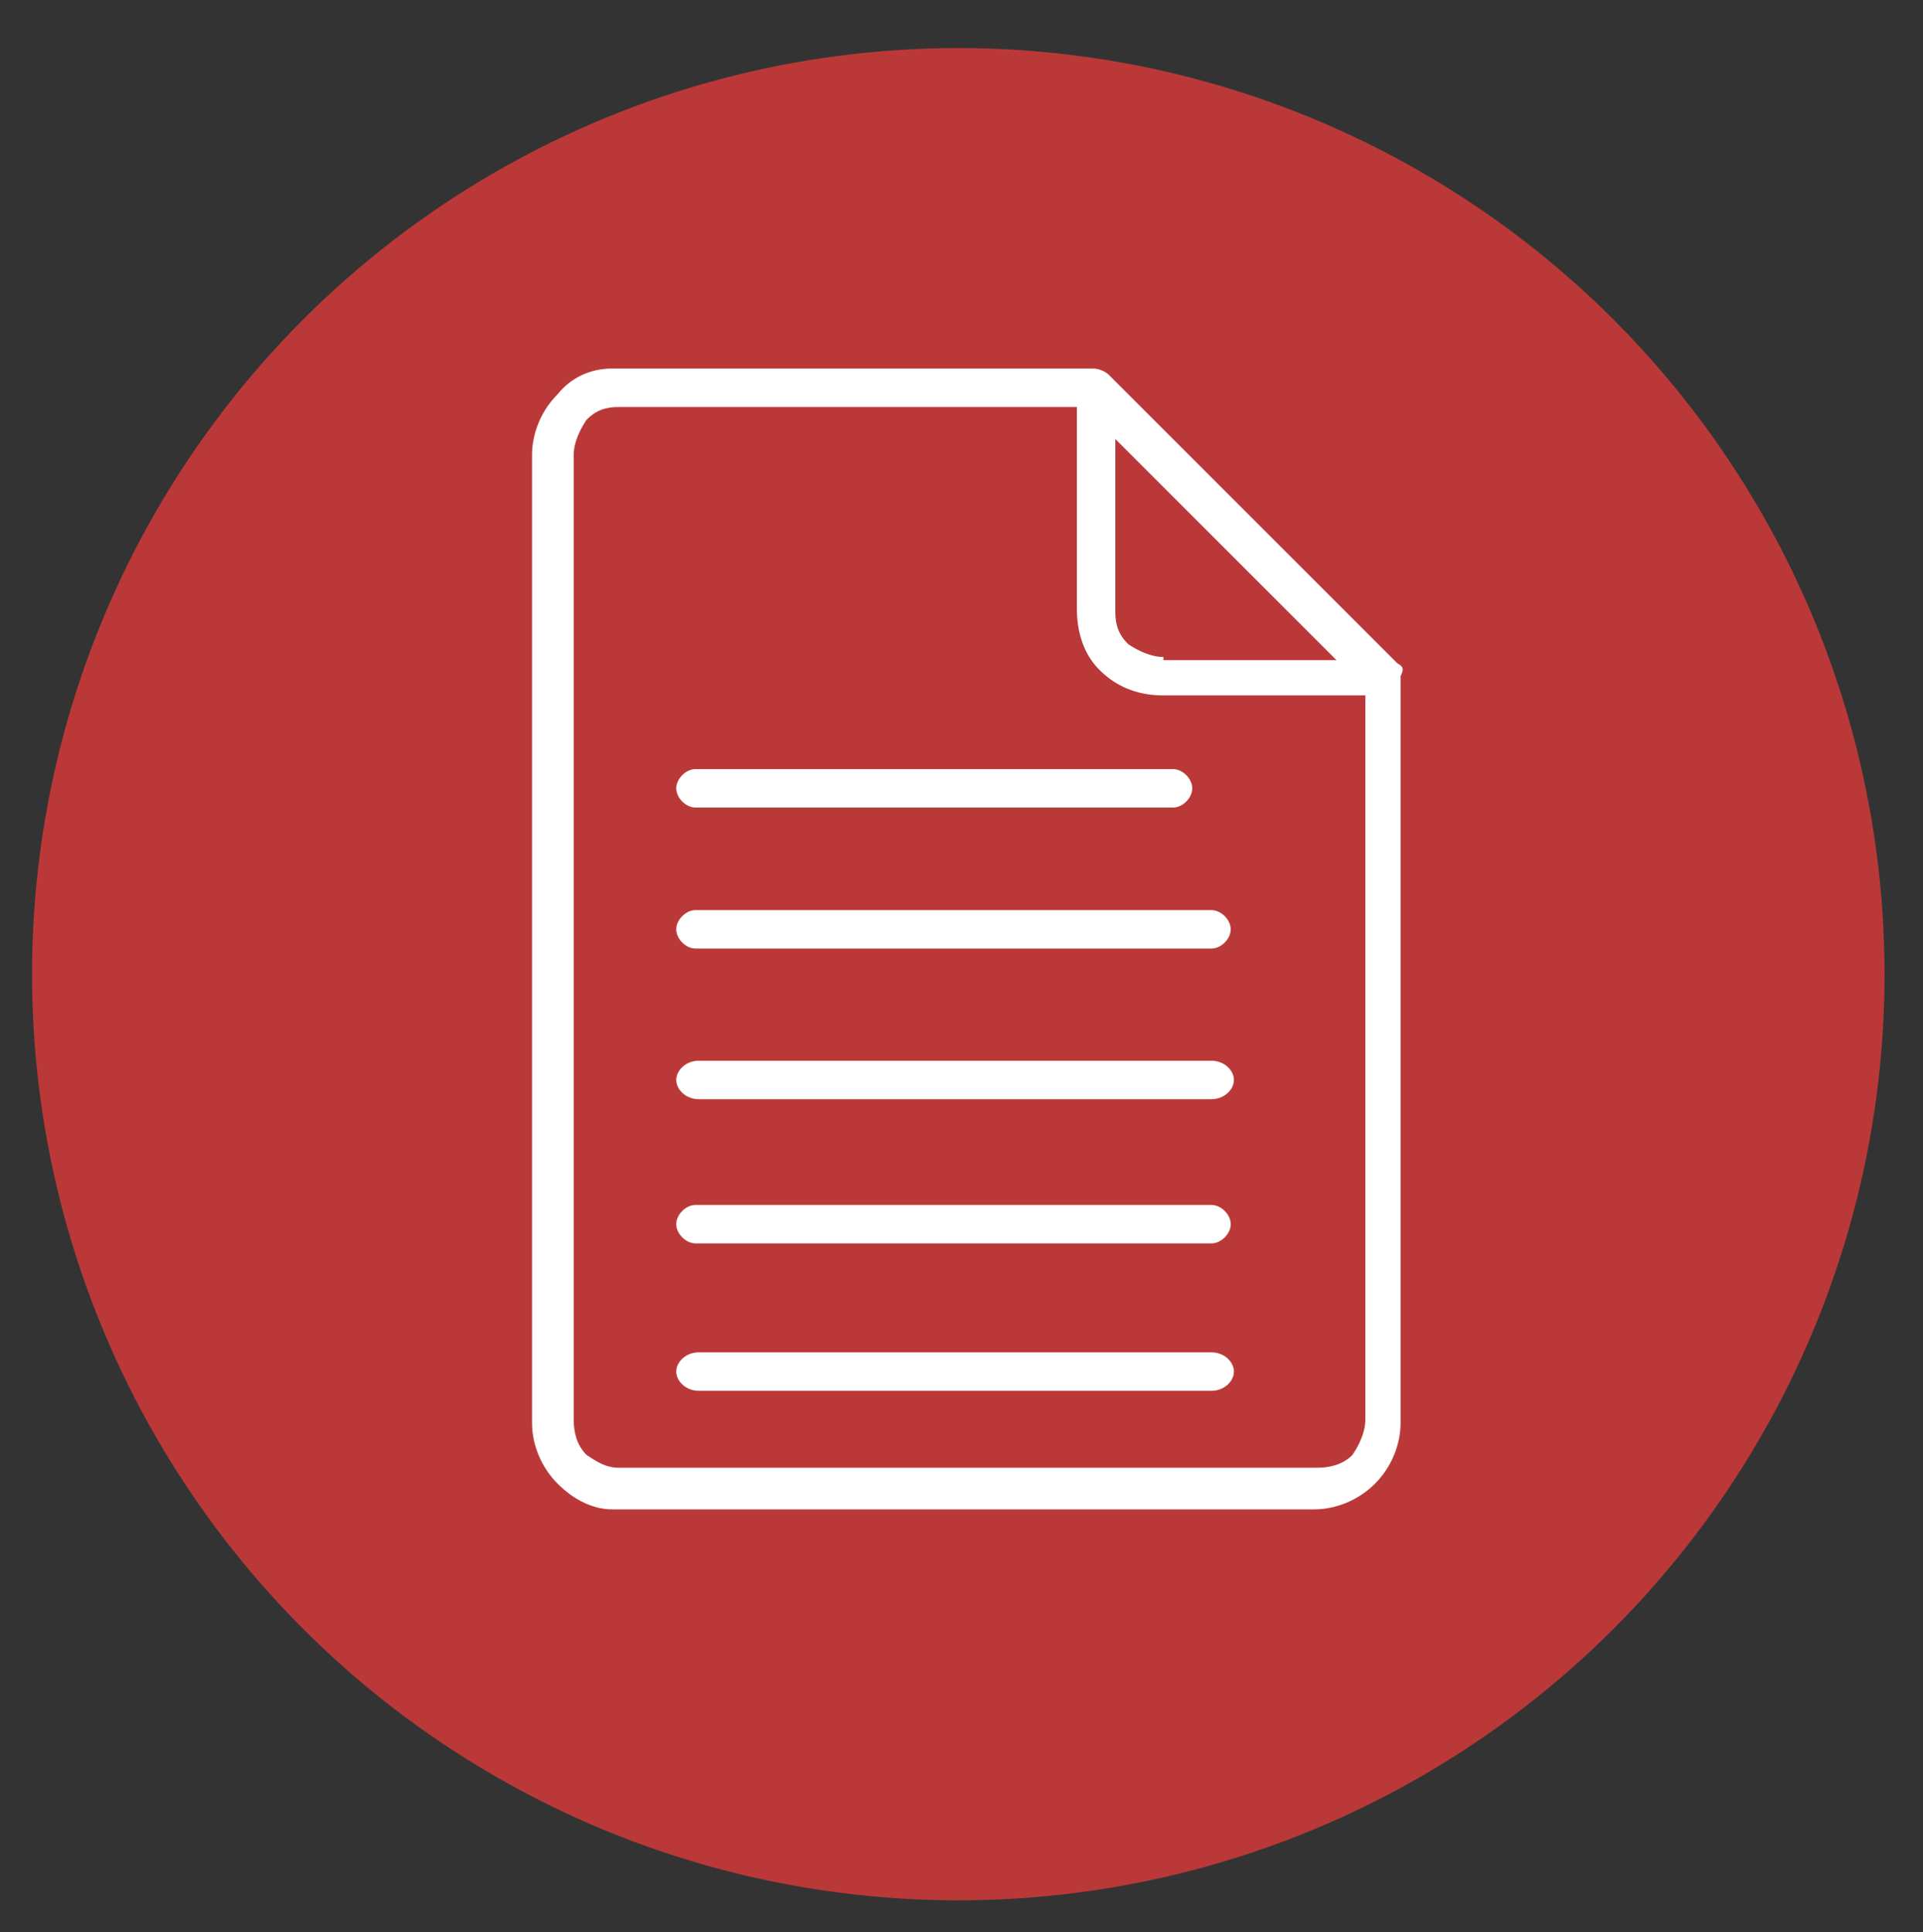 <?xml version="1.0" encoding="utf-8"?>
<!-- Generator: Adobe Illustrator 26.2.1, SVG Export Plug-In . SVG Version: 6.00 Build 0)  -->
<svg version="1.0" id="Capa_1" xmlns="http://www.w3.org/2000/svg" xmlns:xlink="http://www.w3.org/1999/xlink" x="0px" y="0px"
	 viewBox="0 0 60 60.3" style="enable-background:new 0 0 60 60.3;" xml:space="preserve">
<rect x="0" y="0" width="60" height="60.3" fill="#333333" stroke="none"/>
<style type="text/css">
	.st0{opacity:0.88;fill:#BC1A18;}
	.st1{opacity:0.88;}
	.st2{fill:#BC1A18;}
	.st3{fill:#BA3938;}
	.st4{fill:#FFFFFF;}
	.st5{fill-rule:evenodd;clip-rule:evenodd;fill:#FFFFFF;}
	.st6{fill:#931914;}
</style>
<g>
	<circle class="st3" cx="29.9" cy="30.4" r="28.9"/>
	<g>
		<path class="st4" d="M37.8,42.2h-16c-0.4,0-0.7,0.3-0.7,0.6c0,0.3,0.3,0.6,0.7,0.6h16c0.4,0,0.7-0.3,0.7-0.6
			C38.5,42.5,38.2,42.2,37.8,42.2z"/>
		<path class="st4" d="M37.8,38.8c0.3,0,0.6-0.3,0.6-0.6s-0.3-0.6-0.6-0.6H21.7c-0.3,0-0.6,0.3-0.6,0.6s0.3,0.6,0.6,0.6H37.8z"/>
		<path class="st4" d="M43.6,20.7l-9-9c-0.1-0.1-0.3-0.2-0.5-0.2l-14.6,0v0l-0.4,0v0c-0.7,0-1.3,0.3-1.7,0.8
			c-0.5,0.5-0.8,1.2-0.8,1.9l0,30.2c0,0.7,0.3,1.4,0.8,1.9c0.5,0.5,1.1,0.8,1.7,0.8l21.9,0c0.7,0,1.4-0.3,1.9-0.8
			c0.5-0.5,0.8-1.2,0.8-1.9l0-23.3C43.8,20.9,43.8,20.8,43.6,20.7z M36.3,20.5c-0.4,0-0.8-0.2-1.1-0.4l0,0c-0.3-0.3-0.4-0.6-0.4-1
			v-5.4l6.9,6.9H36.3z M34.3,20.9L34.3,20.9L34.3,20.9c0.6,0.6,1.3,0.8,2,0.8h6.3l0,22.6c0,0.4-0.2,0.8-0.4,1.1
			c-0.3,0.3-0.7,0.4-1.1,0.4H19.4l-0.1,0c-0.4,0-0.7-0.2-1-0.4c-0.3-0.3-0.4-0.7-0.4-1.1V14.2c0-0.4,0.2-0.8,0.4-1.1
			c0.3-0.3,0.6-0.4,1-0.4l14.3,0V19C33.6,19.7,33.8,20.4,34.3,20.9z"/>
		<path class="st4" d="M37.8,33.1h-16c-0.4,0-0.7,0.3-0.7,0.6c0,0.3,0.3,0.6,0.7,0.6h16c0.4,0,0.7-0.3,0.7-0.6
			C38.5,33.4,38.2,33.1,37.8,33.1z"/>
		<path class="st4" d="M21.1,24.6c0,0.3,0.3,0.6,0.6,0.6h14.9c0.3,0,0.6-0.3,0.6-0.6S36.9,24,36.6,24H21.7
			C21.4,24,21.1,24.3,21.1,24.6z"/>
		<path class="st4" d="M21.1,29c0,0.3,0.3,0.6,0.6,0.6h16.1c0.3,0,0.6-0.3,0.6-0.6s-0.3-0.6-0.6-0.6H21.7
			C21.4,28.4,21.1,28.7,21.1,29z"/>
	</g>
</g>
</svg>
